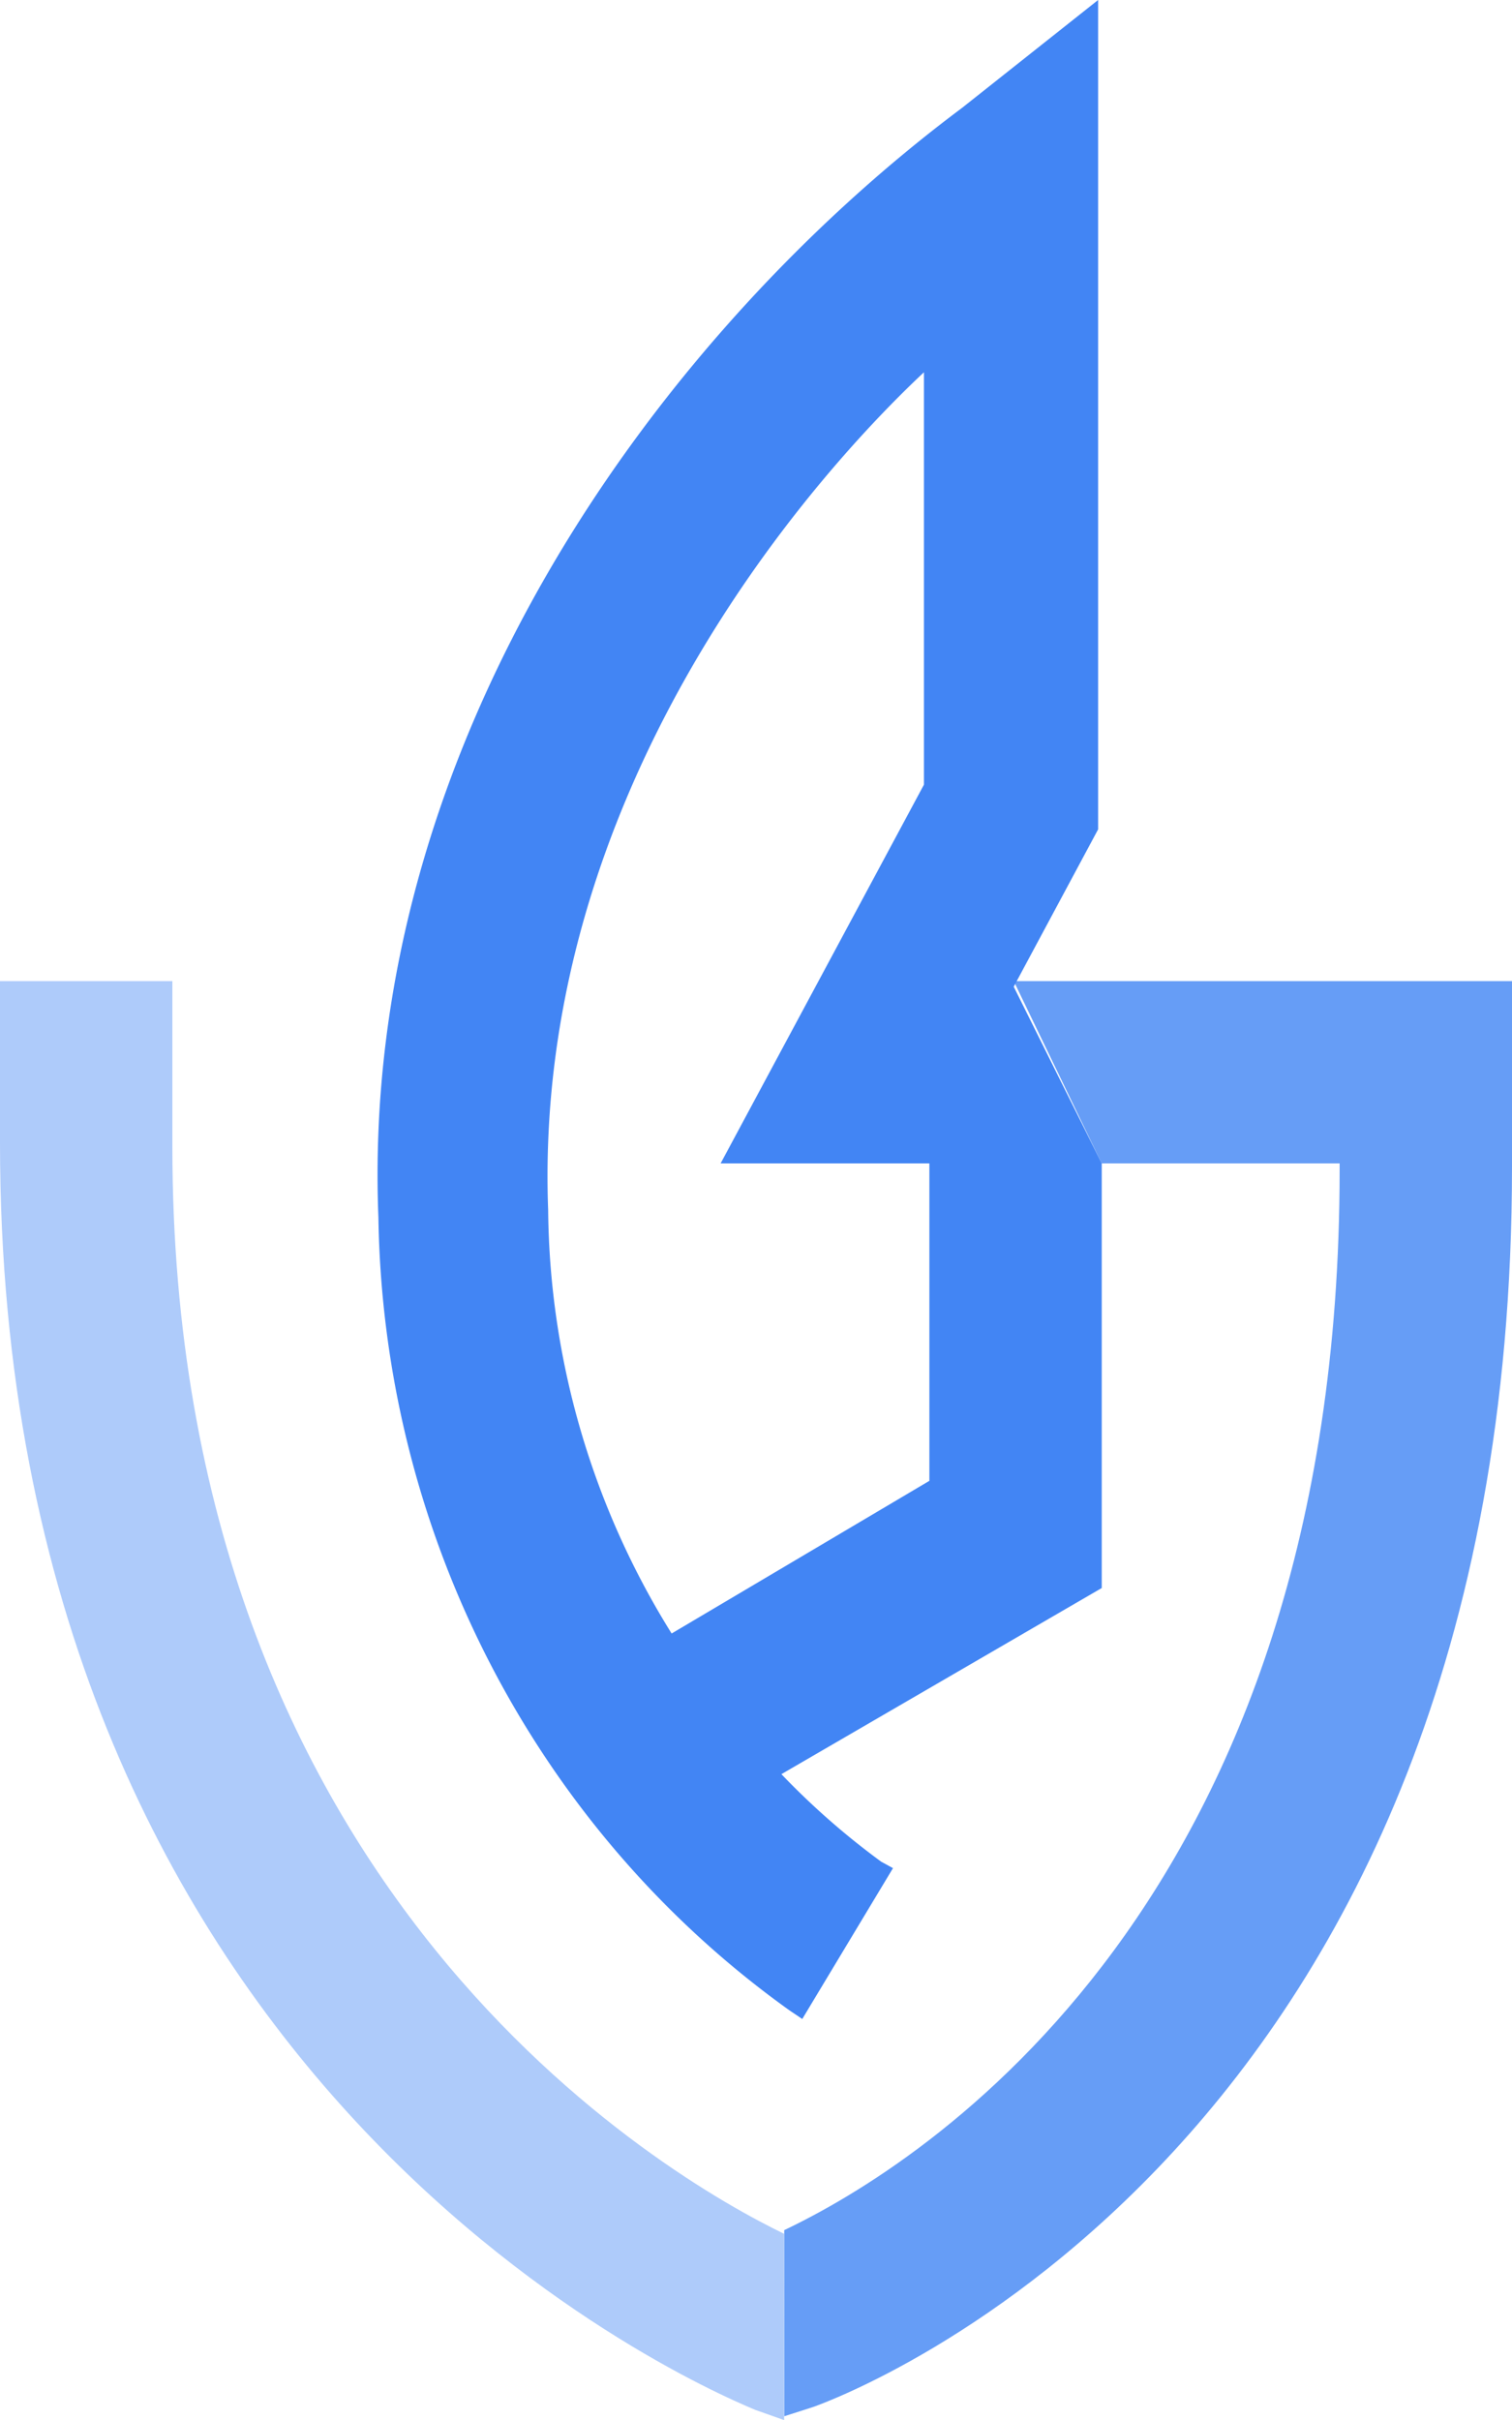 <svg width="15" height="24" xmlns="http://www.w3.org/2000/svg"><g fill-rule="nonzero" fill="none"><path d="M10.93 11.538h2.36v.065c0 7.274-4.133 9.859-5.51 10.514v1.846l.287-.092C8.355 23.769 15 21.314 15 11.575V9.73h-4.943l.873 1.81Z" fill="#669DF6"/><path d="m10.057 9.785.837-1.56V0l-1.35 1.07C6.6 3.269 3.565 7.32 3.754 12.075c.048 3.141 1.566 6.067 4.08 7.864l.125.084.9-1.496-.117-.064a7.499 7.499 0 0 1-.99-.868l3.178-1.846v-4.21l-.873-1.753Zm-.837 1.753v3.148L6.663 16.2A8.065 8.065 0 0 1 5.438 12c-.153-4.108 2.557-7.21 3.728-8.308v4.09l-2.017 3.756h2.07" fill="#4285F4"/><path d="M7.78 22.154c-1.144-.554-6.07-3.37-6.07-10.782V9.73H0v1.606c0 9.231 6.717 12.24 7.491 12.563l.288.102" fill="#AECBFA"/></g></svg>